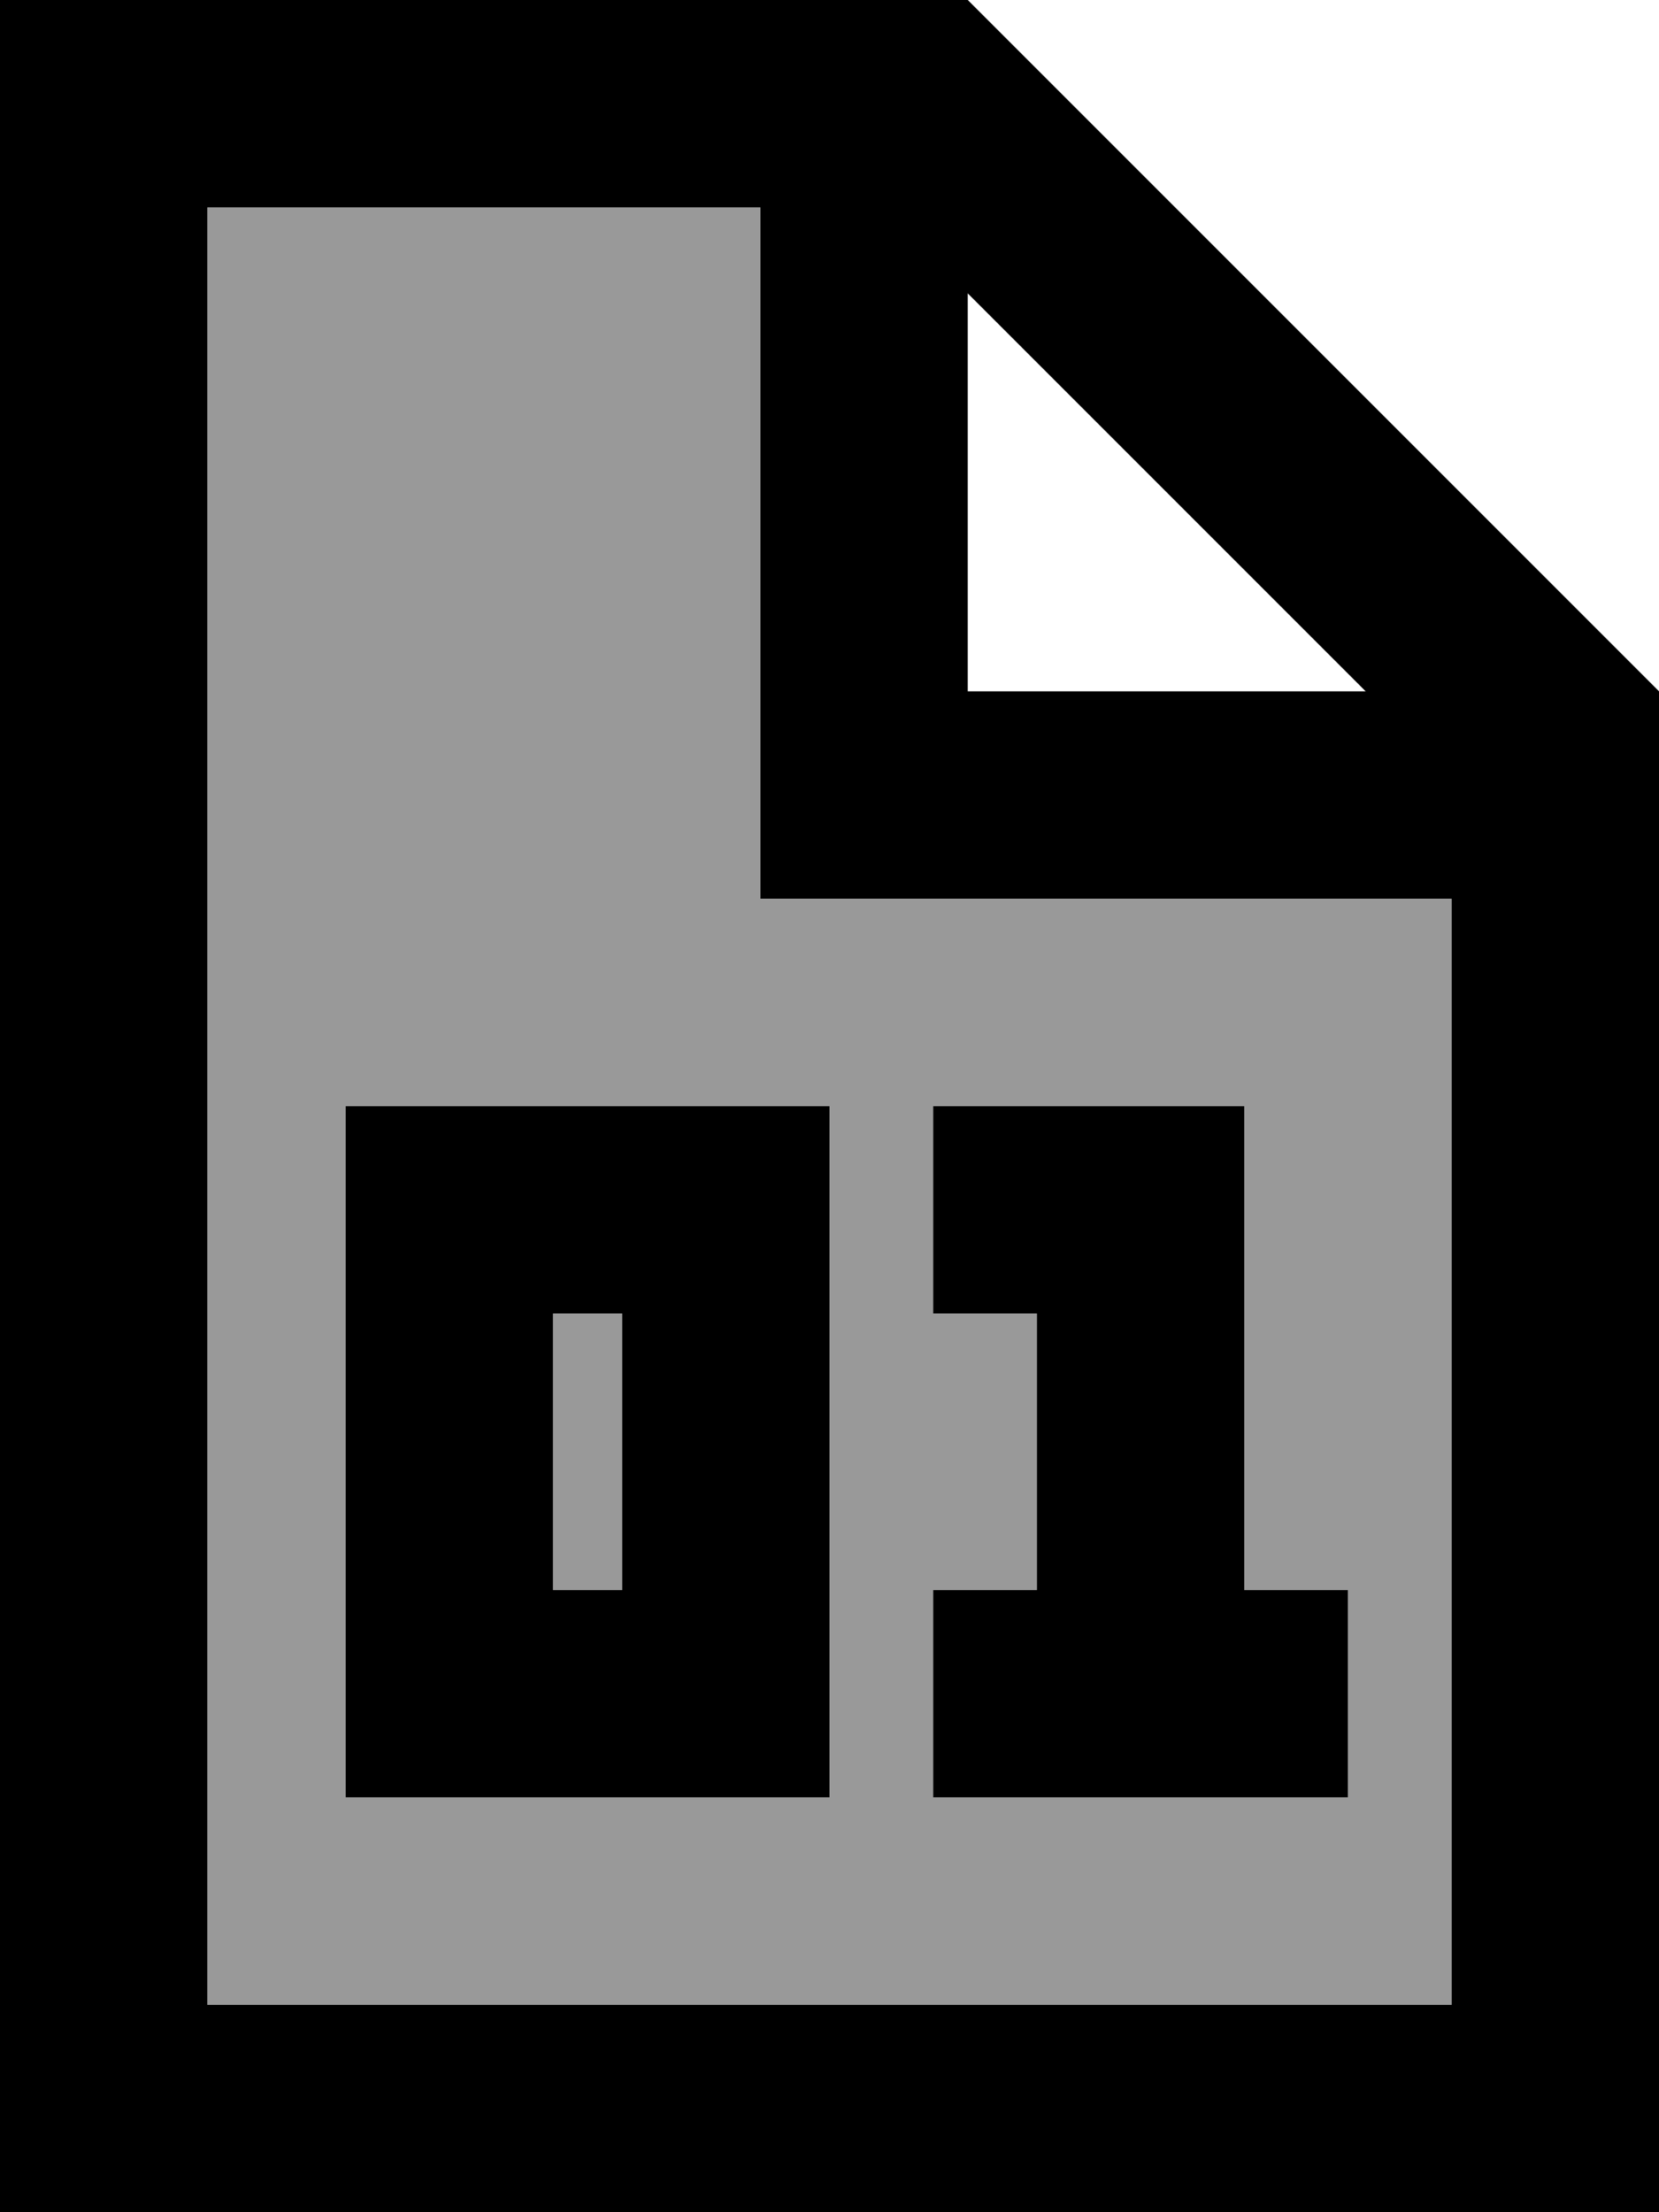 <svg xmlns="http://www.w3.org/2000/svg" viewBox="0 0 384 512"><!--! Font Awesome Pro 7.1.0 by @fontawesome - https://fontawesome.com License - https://fontawesome.com/license (Commercial License) Copyright 2025 Fonticons, Inc. --><path opacity=".4" fill="currentColor" d="M48 48l128 0 0 160 160 0 0 256-288 0 0-416zM80 256l0 160 112 0 0-160-112 0zm48 48l16 0 0 64-16 0 0-64zm88-48l0 48 24 0 0 64-24 0 0 48 96 0 0-48-24 0 0-112-72 0z"/><path fill="currentColor" d="M48 48l128 0 0 160 160 0 0 256-288 0 0-416zM224 67.9l92.1 92.1-92.1 0 0-92.1zM224 0L0 0 0 512 384 512 384 160 224 0zM104 256l-24 0 0 160 112 0 0-160-88 0zm24 112l0-64 16 0 0 64-16 0zM240 256l-24 0 0 48 24 0 0 64-24 0 0 48 96 0 0-48-24 0 0-112-48 0z"/></svg>